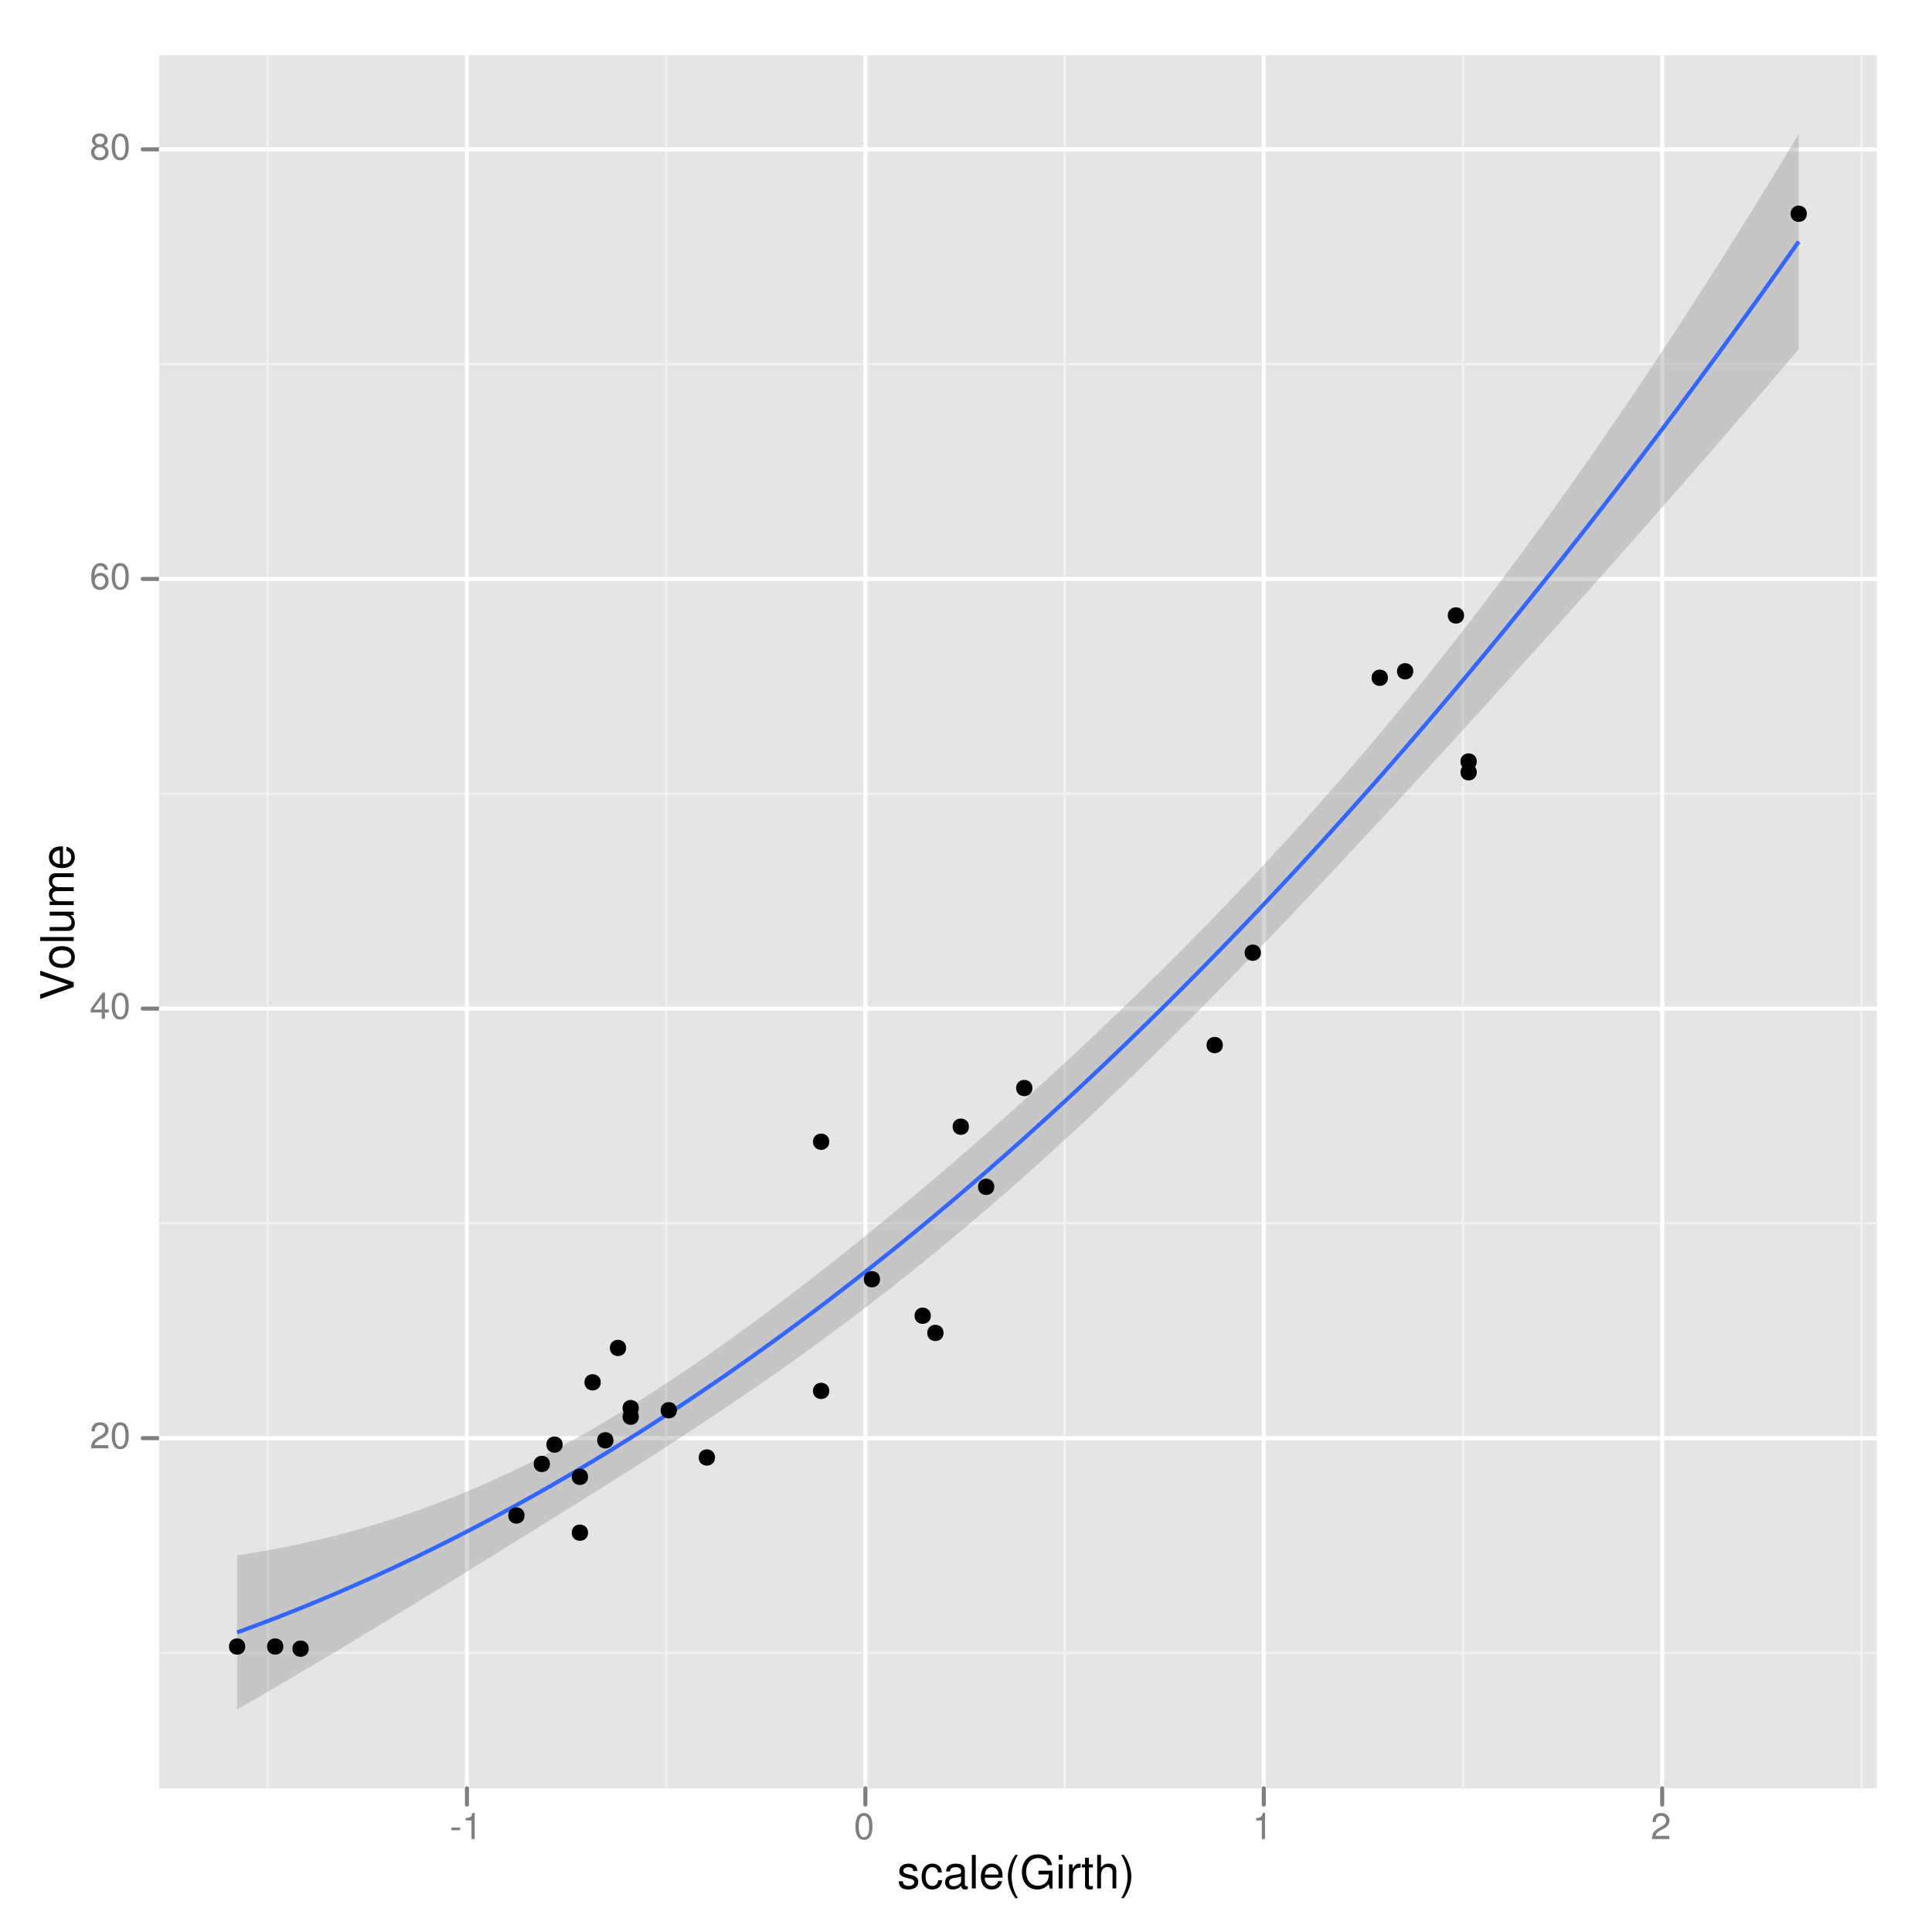 <?xml version="1.0" encoding="UTF-8"?>
<svg xmlns="http://www.w3.org/2000/svg" xmlns:xlink="http://www.w3.org/1999/xlink" width="504pt" height="504pt" viewBox="0 0 504 504" version="1.1">
<defs>
<g>
<symbol overflow="visible" id="glyph0-0">
<path style="stroke:none;" d=""/>
</symbol>
<symbol overflow="visible" id="glyph0-1">
<path style="stroke:none;" d="M 4.859 -0.828 L 1.281 -0.828 C 1.359 -1.391 1.672 -1.75 2.5 -2.234 L 3.469 -2.75 C 4.406 -3.266 4.906 -3.969 4.906 -4.812 C 4.906 -5.375 4.672 -5.906 4.266 -6.266 C 3.859 -6.625 3.375 -6.797 2.719 -6.797 C 1.859 -6.797 1.219 -6.5 0.844 -5.922 C 0.609 -5.562 0.5 -5.125 0.484 -4.438 L 1.328 -4.438 C 1.359 -4.906 1.406 -5.188 1.531 -5.406 C 1.75 -5.812 2.188 -6.062 2.703 -6.062 C 3.469 -6.062 4.031 -5.516 4.031 -4.781 C 4.031 -4.25 3.719 -3.797 3.125 -3.438 L 2.234 -2.938 C 0.812 -2.141 0.406 -1.5 0.328 0 L 4.859 0 Z "/>
</symbol>
<symbol overflow="visible" id="glyph0-2">
<path style="stroke:none;" d="M 2.641 -6.797 C 2 -6.797 1.422 -6.531 1.078 -6.047 C 0.641 -5.453 0.406 -4.547 0.406 -3.297 C 0.406 -1 1.188 0.219 2.641 0.219 C 4.078 0.219 4.859 -1 4.859 -3.234 C 4.859 -4.562 4.656 -5.438 4.203 -6.047 C 3.844 -6.531 3.281 -6.797 2.641 -6.797 Z M 2.641 -6.047 C 3.547 -6.047 4 -5.125 4 -3.312 C 4 -1.375 3.562 -0.484 2.625 -0.484 C 1.734 -0.484 1.281 -1.422 1.281 -3.281 C 1.281 -5.141 1.734 -6.047 2.641 -6.047 Z "/>
</symbol>
<symbol overflow="visible" id="glyph0-3">
<path style="stroke:none;" d="M 3.141 -1.625 L 3.141 0 L 3.984 0 L 3.984 -1.625 L 4.984 -1.625 L 4.984 -2.391 L 3.984 -2.391 L 3.984 -6.797 L 3.359 -6.797 L 0.266 -2.516 L 0.266 -1.625 Z M 3.141 -2.391 L 1 -2.391 L 3.141 -5.359 Z "/>
</symbol>
<symbol overflow="visible" id="glyph0-4">
<path style="stroke:none;" d="M 4.781 -5.031 C 4.609 -6.141 3.891 -6.797 2.844 -6.797 C 2.094 -6.797 1.422 -6.438 1.031 -5.828 C 0.609 -5.172 0.406 -4.344 0.406 -3.094 C 0.406 -1.953 0.578 -1.234 0.984 -0.625 C 1.359 -0.078 1.953 0.219 2.703 0.219 C 3.984 0.219 4.922 -0.734 4.922 -2.078 C 4.922 -3.344 4.062 -4.234 2.844 -4.234 C 2.172 -4.234 1.641 -3.969 1.281 -3.469 C 1.281 -5.125 1.828 -6.047 2.797 -6.047 C 3.391 -6.047 3.797 -5.672 3.938 -5.031 Z M 2.734 -3.484 C 3.547 -3.484 4.062 -2.922 4.062 -2 C 4.062 -1.156 3.484 -0.531 2.703 -0.531 C 1.922 -0.531 1.328 -1.188 1.328 -2.047 C 1.328 -2.891 1.906 -3.484 2.734 -3.484 Z "/>
</symbol>
<symbol overflow="visible" id="glyph0-5">
<path style="stroke:none;" d="M 3.75 -3.578 C 4.453 -4 4.688 -4.344 4.688 -4.984 C 4.688 -6.047 3.844 -6.797 2.641 -6.797 C 1.438 -6.797 0.594 -6.047 0.594 -4.984 C 0.594 -4.359 0.828 -4.016 1.516 -3.578 C 0.734 -3.203 0.359 -2.641 0.359 -1.891 C 0.359 -0.641 1.297 0.219 2.641 0.219 C 3.984 0.219 4.922 -0.641 4.922 -1.875 C 4.922 -2.641 4.531 -3.203 3.75 -3.578 Z M 2.641 -6.047 C 3.359 -6.047 3.812 -5.625 3.812 -4.969 C 3.812 -4.344 3.344 -3.922 2.641 -3.922 C 1.922 -3.922 1.453 -4.344 1.453 -4.984 C 1.453 -5.625 1.922 -6.047 2.641 -6.047 Z M 2.641 -3.203 C 3.484 -3.203 4.062 -2.672 4.062 -1.875 C 4.062 -1.062 3.484 -0.531 2.625 -0.531 C 1.797 -0.531 1.219 -1.078 1.219 -1.875 C 1.219 -2.672 1.797 -3.203 2.641 -3.203 Z "/>
</symbol>
<symbol overflow="visible" id="glyph0-6">
<path style="stroke:none;" d="M 2.719 -3 L 0.438 -3 L 0.438 -2.297 L 2.719 -2.297 Z "/>
</symbol>
<symbol overflow="visible" id="glyph0-7">
<path style="stroke:none;" d="M 2.484 -4.844 L 2.484 0 L 3.328 0 L 3.328 -6.797 L 2.766 -6.797 C 2.469 -5.75 2.281 -5.609 0.984 -5.453 L 0.984 -4.844 Z "/>
</symbol>
<symbol overflow="visible" id="glyph1-0">
<path style="stroke:none;" d=""/>
</symbol>
<symbol overflow="visible" id="glyph1-1">
<path style="stroke:none;" d="M 5.25 -4.531 C 5.25 -5.766 4.422 -6.469 2.969 -6.469 C 1.516 -6.469 0.562 -5.719 0.562 -4.547 C 0.562 -3.562 1.062 -3.094 2.562 -2.734 L 3.484 -2.516 C 4.188 -2.344 4.469 -2.094 4.469 -1.625 C 4.469 -1.047 3.875 -0.641 3 -0.641 C 2.453 -0.641 2 -0.797 1.75 -1.062 C 1.594 -1.25 1.531 -1.422 1.469 -1.875 L 0.406 -1.875 C 0.453 -0.422 1.266 0.281 2.922 0.281 C 4.5 0.281 5.516 -0.5 5.516 -1.719 C 5.516 -2.656 4.984 -3.172 3.734 -3.469 L 2.766 -3.703 C 1.953 -3.891 1.609 -4.156 1.609 -4.594 C 1.609 -5.172 2.125 -5.547 2.938 -5.547 C 3.75 -5.547 4.172 -5.203 4.203 -4.531 Z "/>
</symbol>
<symbol overflow="visible" id="glyph1-2">
<path style="stroke:none;" d="M 5.656 -4.172 C 5.609 -4.781 5.469 -5.188 5.234 -5.531 C 4.797 -6.125 4.047 -6.469 3.172 -6.469 C 1.469 -6.469 0.375 -5.125 0.375 -3.031 C 0.375 -1.016 1.453 0.281 3.156 0.281 C 4.656 0.281 5.609 -0.625 5.719 -2.156 L 4.719 -2.156 C 4.547 -1.156 4.031 -0.641 3.188 -0.641 C 2.078 -0.641 1.422 -1.547 1.422 -3.031 C 1.422 -4.609 2.062 -5.547 3.156 -5.547 C 4 -5.547 4.531 -5.047 4.641 -4.172 Z "/>
</symbol>
<symbol overflow="visible" id="glyph1-3">
<path style="stroke:none;" d="M 6.422 -0.594 C 6.312 -0.562 6.266 -0.562 6.203 -0.562 C 5.859 -0.562 5.656 -0.75 5.656 -1.062 L 5.656 -4.75 C 5.656 -5.875 4.844 -6.469 3.297 -6.469 C 2.391 -6.469 1.625 -6.203 1.219 -5.734 C 0.922 -5.406 0.797 -5.047 0.781 -4.422 L 1.781 -4.422 C 1.875 -5.203 2.328 -5.547 3.266 -5.547 C 4.156 -5.547 4.672 -5.203 4.672 -4.609 L 4.672 -4.344 C 4.672 -3.922 4.422 -3.75 3.625 -3.641 C 2.203 -3.469 1.984 -3.422 1.609 -3.266 C 0.875 -2.969 0.5 -2.406 0.5 -1.578 C 0.5 -0.438 1.297 0.281 2.562 0.281 C 3.359 0.281 4 0 4.703 -0.641 C 4.781 -0.016 5.094 0.281 5.734 0.281 C 5.938 0.281 6.094 0.25 6.422 0.172 Z M 4.672 -1.984 C 4.672 -1.641 4.578 -1.438 4.266 -1.156 C 3.859 -0.797 3.375 -0.594 2.781 -0.594 C 2 -0.594 1.547 -0.969 1.547 -1.609 C 1.547 -2.266 1.984 -2.609 3.062 -2.766 C 4.109 -2.906 4.328 -2.953 4.672 -3.109 Z "/>
</symbol>
<symbol overflow="visible" id="glyph1-4">
<path style="stroke:none;" d="M 1.828 -8.75 L 0.812 -8.75 L 0.812 0 L 1.828 0 Z "/>
</symbol>
<symbol overflow="visible" id="glyph1-5">
<path style="stroke:none;" d="M 6.156 -2.812 C 6.156 -3.766 6.078 -4.344 5.906 -4.812 C 5.5 -5.844 4.531 -6.469 3.359 -6.469 C 1.609 -6.469 0.484 -5.125 0.484 -3.062 C 0.484 -1 1.578 0.281 3.344 0.281 C 4.781 0.281 5.766 -0.547 6.031 -1.906 L 5.016 -1.906 C 4.734 -1.078 4.172 -0.641 3.375 -0.641 C 2.734 -0.641 2.203 -0.938 1.859 -1.469 C 1.625 -1.828 1.531 -2.188 1.531 -2.812 Z M 1.547 -3.625 C 1.625 -4.781 2.344 -5.547 3.344 -5.547 C 4.328 -5.547 5.094 -4.734 5.094 -3.703 C 5.094 -3.672 5.094 -3.641 5.078 -3.625 Z "/>
</symbol>
<symbol overflow="visible" id="glyph1-6">
<path style="stroke:none;" d="M 2.828 -8.75 C 1.625 -7.172 0.875 -4.984 0.875 -3.109 C 0.875 -1.219 1.625 0.969 2.828 2.547 L 3.484 2.547 C 2.438 0.828 1.844 -1.188 1.844 -3.109 C 1.844 -5.016 2.438 -7.047 3.484 -8.75 Z "/>
</symbol>
<symbol overflow="visible" id="glyph1-7">
<path style="stroke:none;" d="M 8.516 -4.625 L 4.859 -4.625 L 4.859 -3.641 L 7.531 -3.641 L 7.531 -3.391 C 7.531 -1.844 6.375 -0.703 4.781 -0.703 C 3.891 -0.703 3.078 -1.031 2.562 -1.594 C 1.984 -2.219 1.641 -3.266 1.641 -4.344 C 1.641 -6.484 2.875 -7.906 4.719 -7.906 C 6.047 -7.906 7.016 -7.219 7.25 -6.094 L 8.391 -6.094 C 8.078 -7.875 6.734 -8.891 4.734 -8.891 C 3.656 -8.891 2.797 -8.609 2.109 -8.047 C 1.109 -7.219 0.531 -5.859 0.531 -4.281 C 0.531 -1.594 2.172 0.281 4.531 0.281 C 5.719 0.281 6.672 -0.172 7.531 -1.109 L 7.797 0.047 L 8.516 0.047 Z "/>
</symbol>
<symbol overflow="visible" id="glyph1-8">
<path style="stroke:none;" d="M 1.797 -6.281 L 0.797 -6.281 L 0.797 0 L 1.797 0 Z M 1.797 -8.75 L 0.797 -8.75 L 0.797 -7.484 L 1.797 -7.484 Z "/>
</symbol>
<symbol overflow="visible" id="glyph1-9">
<path style="stroke:none;" d="M 0.828 -6.281 L 0.828 0 L 1.844 0 L 1.844 -3.266 C 1.844 -4.156 2.062 -4.75 2.547 -5.094 C 2.859 -5.328 3.156 -5.406 3.859 -5.406 L 3.859 -6.438 C 3.688 -6.453 3.594 -6.469 3.469 -6.469 C 2.812 -6.469 2.328 -6.078 1.75 -5.141 L 1.75 -6.281 Z "/>
</symbol>
<symbol overflow="visible" id="glyph1-10">
<path style="stroke:none;" d="M 3.047 -6.281 L 2.016 -6.281 L 2.016 -8.016 L 1.016 -8.016 L 1.016 -6.281 L 0.172 -6.281 L 0.172 -5.469 L 1.016 -5.469 L 1.016 -0.719 C 1.016 -0.078 1.453 0.281 2.234 0.281 C 2.469 0.281 2.719 0.25 3.047 0.188 L 3.047 -0.641 C 2.922 -0.609 2.766 -0.594 2.562 -0.594 C 2.141 -0.594 2.016 -0.719 2.016 -1.156 L 2.016 -5.469 L 3.047 -5.469 Z "/>
</symbol>
<symbol overflow="visible" id="glyph1-11">
<path style="stroke:none;" d="M 0.844 -8.75 L 0.844 0 L 1.844 0 L 1.844 -3.469 C 1.844 -4.75 2.516 -5.594 3.547 -5.594 C 3.859 -5.594 4.188 -5.484 4.422 -5.297 C 4.719 -5.094 4.844 -4.797 4.844 -4.359 L 4.844 0 L 5.828 0 L 5.828 -4.75 C 5.828 -5.812 5.078 -6.469 3.859 -6.469 C 2.969 -6.469 2.422 -6.188 1.844 -5.422 L 1.844 -8.75 Z "/>
</symbol>
<symbol overflow="visible" id="glyph1-12">
<path style="stroke:none;" d="M 1.109 2.547 C 2.312 0.969 3.078 -1.219 3.078 -3.094 C 3.078 -4.984 2.312 -7.172 1.109 -8.75 L 0.453 -8.75 C 1.516 -7.031 2.094 -5.016 2.094 -3.094 C 2.094 -1.188 1.516 0.844 0.453 2.547 Z "/>
</symbol>
<symbol overflow="visible" id="glyph2-0">
<path style="stroke:none;" d=""/>
</symbol>
<symbol overflow="visible" id="glyph2-1">
<path style="stroke:none;" d="M 0 -4.703 L -8.75 -7.734 L -8.75 -6.547 L -1.344 -4.125 L -8.75 -1.562 L -8.75 -0.359 L 0 -3.5 Z "/>
</symbol>
<symbol overflow="visible" id="glyph2-2">
<path style="stroke:none;" d="M -6.469 -3.266 C -6.469 -1.5 -5.203 -0.438 -3.094 -0.438 C -0.984 -0.438 0.281 -1.484 0.281 -3.281 C 0.281 -5.047 -0.984 -6.125 -3.047 -6.125 C -5.219 -6.125 -6.469 -5.078 -6.469 -3.266 Z M -5.547 -3.281 C -5.547 -4.406 -4.625 -5.078 -3.062 -5.078 C -1.578 -5.078 -0.641 -4.375 -0.641 -3.281 C -0.641 -2.156 -1.578 -1.469 -3.094 -1.469 C -4.609 -1.469 -5.547 -2.156 -5.547 -3.281 Z "/>
</symbol>
<symbol overflow="visible" id="glyph2-3">
<path style="stroke:none;" d="M -8.75 -1.828 L -8.75 -0.812 L 0 -0.812 L 0 -1.828 Z "/>
</symbol>
<symbol overflow="visible" id="glyph2-4">
<path style="stroke:none;" d="M 0 -5.781 L -6.281 -5.781 L -6.281 -4.781 L -2.719 -4.781 C -1.438 -4.781 -0.594 -4.109 -0.594 -3.078 C -0.594 -2.281 -1.078 -1.781 -1.844 -1.781 L -6.281 -1.781 L -6.281 -0.781 L -1.438 -0.781 C -0.391 -0.781 0.281 -1.562 0.281 -2.781 C 0.281 -3.703 -0.047 -4.297 -0.875 -4.891 L 0 -4.891 Z "/>
</symbol>
<symbol overflow="visible" id="glyph2-5">
<path style="stroke:none;" d="M -6.281 -0.844 L 0 -0.844 L 0 -1.844 L -3.953 -1.844 C -4.859 -1.844 -5.594 -2.516 -5.594 -3.328 C -5.594 -4.062 -5.141 -4.484 -4.328 -4.484 L 0 -4.484 L 0 -5.5 L -3.953 -5.5 C -4.859 -5.5 -5.594 -6.156 -5.594 -6.969 C -5.594 -7.703 -5.125 -8.141 -4.328 -8.141 L 0 -8.141 L 0 -9.141 L -4.719 -9.141 C -5.844 -9.141 -6.469 -8.5 -6.469 -7.312 C -6.469 -6.484 -6.219 -5.969 -5.516 -5.391 C -6.188 -5.016 -6.469 -4.516 -6.469 -3.703 C -6.469 -2.859 -6.156 -2.297 -5.406 -1.766 L -6.281 -1.766 Z "/>
</symbol>
<symbol overflow="visible" id="glyph2-6">
<path style="stroke:none;" d="M -2.812 -6.156 C -3.766 -6.156 -4.344 -6.078 -4.812 -5.906 C -5.844 -5.5 -6.469 -4.531 -6.469 -3.359 C -6.469 -1.609 -5.125 -0.484 -3.062 -0.484 C -1 -0.484 0.281 -1.578 0.281 -3.344 C 0.281 -4.781 -0.547 -5.766 -1.906 -6.031 L -1.906 -5.016 C -1.078 -4.734 -0.641 -4.172 -0.641 -3.375 C -0.641 -2.734 -0.938 -2.203 -1.469 -1.859 C -1.828 -1.625 -2.188 -1.531 -2.812 -1.531 Z M -3.625 -1.547 C -4.781 -1.625 -5.547 -2.344 -5.547 -3.344 C -5.547 -4.328 -4.734 -5.094 -3.703 -5.094 C -3.672 -5.094 -3.641 -5.094 -3.625 -5.078 Z "/>
</symbol>
</g>
<clipPath id="clip1">
  <path d="M 41.488 14.398 L 490 14.398 L 490 467 L 41.488 467 Z "/>
</clipPath>
<clipPath id="clip2">
  <path d="M 41.488 430 L 490 430 L 490 432 L 41.488 432 Z "/>
</clipPath>
<clipPath id="clip3">
  <path d="M 41.488 318 L 490 318 L 490 320 L 41.488 320 Z "/>
</clipPath>
<clipPath id="clip4">
  <path d="M 41.488 206 L 490 206 L 490 208 L 41.488 208 Z "/>
</clipPath>
<clipPath id="clip5">
  <path d="M 41.488 94 L 490 94 L 490 96 L 41.488 96 Z "/>
</clipPath>
<clipPath id="clip6">
  <path d="M 69 14.398 L 71 14.398 L 71 467 L 69 467 Z "/>
</clipPath>
<clipPath id="clip7">
  <path d="M 173 14.398 L 175 14.398 L 175 467 L 173 467 Z "/>
</clipPath>
<clipPath id="clip8">
  <path d="M 277 14.398 L 278 14.398 L 278 467 L 277 467 Z "/>
</clipPath>
<clipPath id="clip9">
  <path d="M 381 14.398 L 382 14.398 L 382 467 L 381 467 Z "/>
</clipPath>
<clipPath id="clip10">
  <path d="M 485 14.398 L 486 14.398 L 486 467 L 485 467 Z "/>
</clipPath>
<clipPath id="clip11">
  <path d="M 41.488 374 L 490.602 374 L 490.602 376 L 41.488 376 Z "/>
</clipPath>
<clipPath id="clip12">
  <path d="M 41.488 262 L 490.602 262 L 490.602 264 L 41.488 264 Z "/>
</clipPath>
<clipPath id="clip13">
  <path d="M 41.488 150 L 490.602 150 L 490.602 152 L 41.488 152 Z "/>
</clipPath>
<clipPath id="clip14">
  <path d="M 41.488 38 L 490.602 38 L 490.602 40 L 41.488 40 Z "/>
</clipPath>
<clipPath id="clip15">
  <path d="M 121 14.398 L 123 14.398 L 123 467.512 L 121 467.512 Z "/>
</clipPath>
<clipPath id="clip16">
  <path d="M 225 14.398 L 227 14.398 L 227 467.512 L 225 467.512 Z "/>
</clipPath>
<clipPath id="clip17">
  <path d="M 329 14.398 L 331 14.398 L 331 467.512 L 329 467.512 Z "/>
</clipPath>
<clipPath id="clip18">
  <path d="M 433 14.398 L 435 14.398 L 435 467.512 L 433 467.512 Z "/>
</clipPath>
</defs>
<g id="surface2036">
<rect x="0" y="0" width="504" height="504" style="fill:rgb(100%,100%,100%);fill-opacity:1;stroke:none;"/>
<rect x="0" y="0" width="504" height="504" style="fill:rgb(100%,100%,100%);fill-opacity:1;stroke:none;"/>
<g style="fill:rgb(49.804%,49.804%,49.804%);fill-opacity:1;">
  <use xlink:href="#glyph0-1" x="23.398" y="377.823"/>
  <use xlink:href="#glyph0-2" x="28.732" y="377.823"/>
</g>
<g style="fill:rgb(49.804%,49.804%,49.804%);fill-opacity:1;">
  <use xlink:href="#glyph0-3" x="23.398" y="265.749"/>
  <use xlink:href="#glyph0-2" x="28.732" y="265.749"/>
</g>
<g style="fill:rgb(49.804%,49.804%,49.804%);fill-opacity:1;">
  <use xlink:href="#glyph0-4" x="23.398" y="153.675"/>
  <use xlink:href="#glyph0-2" x="28.732" y="153.675"/>
</g>
<g style="fill:rgb(49.804%,49.804%,49.804%);fill-opacity:1;">
  <use xlink:href="#glyph0-5" x="23.398" y="41.601"/>
  <use xlink:href="#glyph0-2" x="28.732" y="41.601"/>
</g>
<path style="fill:none;stroke-width:1.063;stroke-linecap:round;stroke-linejoin:round;stroke:rgb(49.804%,49.804%,49.804%);stroke-opacity:1;stroke-miterlimit:10;" d="M 37.234 375.176 L 41.488 375.176 "/>
<path style="fill:none;stroke-width:1.063;stroke-linecap:round;stroke-linejoin:round;stroke:rgb(49.804%,49.804%,49.804%);stroke-opacity:1;stroke-miterlimit:10;" d="M 37.234 263.102 L 41.488 263.102 "/>
<path style="fill:none;stroke-width:1.063;stroke-linecap:round;stroke-linejoin:round;stroke:rgb(49.804%,49.804%,49.804%);stroke-opacity:1;stroke-miterlimit:10;" d="M 37.234 151.027 L 41.488 151.027 "/>
<path style="fill:none;stroke-width:1.063;stroke-linecap:round;stroke-linejoin:round;stroke:rgb(49.804%,49.804%,49.804%);stroke-opacity:1;stroke-miterlimit:10;" d="M 37.234 38.953 L 41.488 38.953 "/>
<g clip-path="url(#clip1)" clip-rule="nonzero">
<path style=" stroke:none;fill-rule:nonzero;fill:rgb(89.804%,89.804%,89.804%);fill-opacity:1;" d="M 41.488 466.512 L 489.602 466.512 L 489.602 14.398 L 41.488 14.398 Z "/>
</g>
<g clip-path="url(#clip2)" clip-rule="nonzero">
<path style="fill:none;stroke-width:0.531;stroke-linecap:round;stroke-linejoin:round;stroke:rgb(94.902%,94.902%,94.902%);stroke-opacity:1;stroke-miterlimit:10;" d="M 41.488 431.211 L 489.602 431.211 "/>
</g>
<g clip-path="url(#clip3)" clip-rule="nonzero">
<path style="fill:none;stroke-width:0.531;stroke-linecap:round;stroke-linejoin:round;stroke:rgb(94.902%,94.902%,94.902%);stroke-opacity:1;stroke-miterlimit:10;" d="M 41.488 319.137 L 489.602 319.137 "/>
</g>
<g clip-path="url(#clip4)" clip-rule="nonzero">
<path style="fill:none;stroke-width:0.531;stroke-linecap:round;stroke-linejoin:round;stroke:rgb(94.902%,94.902%,94.902%);stroke-opacity:1;stroke-miterlimit:10;" d="M 41.488 207.062 L 489.602 207.062 "/>
</g>
<g clip-path="url(#clip5)" clip-rule="nonzero">
<path style="fill:none;stroke-width:0.531;stroke-linecap:round;stroke-linejoin:round;stroke:rgb(94.902%,94.902%,94.902%);stroke-opacity:1;stroke-miterlimit:10;" d="M 41.488 94.988 L 489.602 94.988 "/>
</g>
<g clip-path="url(#clip6)" clip-rule="nonzero">
<path style="fill:none;stroke-width:0.531;stroke-linecap:round;stroke-linejoin:round;stroke:rgb(94.902%,94.902%,94.902%);stroke-opacity:1;stroke-miterlimit:10;" d="M 69.844 466.512 L 69.844 14.398 "/>
</g>
<g clip-path="url(#clip7)" clip-rule="nonzero">
<path style="fill:none;stroke-width:0.531;stroke-linecap:round;stroke-linejoin:round;stroke:rgb(94.902%,94.902%,94.902%);stroke-opacity:1;stroke-miterlimit:10;" d="M 173.777 466.512 L 173.777 14.398 "/>
</g>
<g clip-path="url(#clip8)" clip-rule="nonzero">
<path style="fill:none;stroke-width:0.531;stroke-linecap:round;stroke-linejoin:round;stroke:rgb(94.902%,94.902%,94.902%);stroke-opacity:1;stroke-miterlimit:10;" d="M 277.715 466.512 L 277.715 14.398 "/>
</g>
<g clip-path="url(#clip9)" clip-rule="nonzero">
<path style="fill:none;stroke-width:0.531;stroke-linecap:round;stroke-linejoin:round;stroke:rgb(94.902%,94.902%,94.902%);stroke-opacity:1;stroke-miterlimit:10;" d="M 381.648 466.512 L 381.648 14.398 "/>
</g>
<g clip-path="url(#clip10)" clip-rule="nonzero">
<path style="fill:none;stroke-width:0.531;stroke-linecap:round;stroke-linejoin:round;stroke:rgb(94.902%,94.902%,94.902%);stroke-opacity:1;stroke-miterlimit:10;" d="M 485.582 466.512 L 485.582 14.398 "/>
</g>
<g clip-path="url(#clip11)" clip-rule="nonzero">
<path style="fill:none;stroke-width:1.063;stroke-linecap:round;stroke-linejoin:round;stroke:rgb(100%,100%,100%);stroke-opacity:1;stroke-miterlimit:10;" d="M 41.488 375.176 L 489.602 375.176 "/>
</g>
<g clip-path="url(#clip12)" clip-rule="nonzero">
<path style="fill:none;stroke-width:1.063;stroke-linecap:round;stroke-linejoin:round;stroke:rgb(100%,100%,100%);stroke-opacity:1;stroke-miterlimit:10;" d="M 41.488 263.102 L 489.602 263.102 "/>
</g>
<g clip-path="url(#clip13)" clip-rule="nonzero">
<path style="fill:none;stroke-width:1.063;stroke-linecap:round;stroke-linejoin:round;stroke:rgb(100%,100%,100%);stroke-opacity:1;stroke-miterlimit:10;" d="M 41.488 151.027 L 489.602 151.027 "/>
</g>
<g clip-path="url(#clip14)" clip-rule="nonzero">
<path style="fill:none;stroke-width:1.063;stroke-linecap:round;stroke-linejoin:round;stroke:rgb(100%,100%,100%);stroke-opacity:1;stroke-miterlimit:10;" d="M 41.488 38.953 L 489.602 38.953 "/>
</g>
<g clip-path="url(#clip15)" clip-rule="nonzero">
<path style="fill:none;stroke-width:1.063;stroke-linecap:round;stroke-linejoin:round;stroke:rgb(100%,100%,100%);stroke-opacity:1;stroke-miterlimit:10;" d="M 121.812 466.512 L 121.812 14.398 "/>
</g>
<g clip-path="url(#clip16)" clip-rule="nonzero">
<path style="fill:none;stroke-width:1.063;stroke-linecap:round;stroke-linejoin:round;stroke:rgb(100%,100%,100%);stroke-opacity:1;stroke-miterlimit:10;" d="M 225.746 466.512 L 225.746 14.398 "/>
</g>
<g clip-path="url(#clip17)" clip-rule="nonzero">
<path style="fill:none;stroke-width:1.063;stroke-linecap:round;stroke-linejoin:round;stroke:rgb(100%,100%,100%);stroke-opacity:1;stroke-miterlimit:10;" d="M 329.68 466.512 L 329.68 14.398 "/>
</g>
<g clip-path="url(#clip18)" clip-rule="nonzero">
<path style="fill:none;stroke-width:1.063;stroke-linecap:round;stroke-linejoin:round;stroke:rgb(100%,100%,100%);stroke-opacity:1;stroke-miterlimit:10;" d="M 433.617 466.512 L 433.617 14.398 "/>
</g>
<path style=" stroke:none;fill-rule:nonzero;fill:rgb(60%,60%,60%);fill-opacity:0.4;" d="M 61.855 405.738 L 67.012 404.926 L 72.168 404.004 L 77.324 402.965 L 82.48 401.816 L 87.641 400.547 L 92.797 399.164 L 97.953 397.66 L 103.109 396.035 L 108.266 394.285 L 113.422 392.41 L 118.578 390.41 L 123.734 388.277 L 128.891 386.012 L 134.047 383.617 L 139.207 381.086 L 144.363 378.426 L 149.52 375.637 L 154.676 372.719 L 159.832 369.68 L 164.988 366.523 L 170.145 363.254 L 175.301 359.879 L 180.457 356.402 L 185.613 352.836 L 190.773 349.18 L 195.93 345.441 L 201.086 341.625 L 206.242 337.734 L 211.398 333.773 L 216.555 329.742 L 221.711 325.652 L 226.867 321.496 L 232.023 317.277 L 237.184 313 L 242.34 308.664 L 247.496 304.266 L 252.652 299.812 L 257.809 295.301 L 262.965 290.727 L 268.121 286.098 L 273.277 281.402 L 278.434 276.652 L 283.59 271.836 L 288.75 266.953 L 293.906 262.004 L 299.062 256.988 L 304.219 251.898 L 309.375 246.734 L 314.531 241.492 L 319.688 236.168 L 324.844 230.758 L 330 225.262 L 335.156 219.668 L 340.316 213.98 L 345.473 208.191 L 350.629 202.301 L 355.785 196.297 L 360.941 190.188 L 366.098 183.961 L 371.254 177.621 L 376.41 171.16 L 381.566 164.586 L 386.727 157.891 L 391.883 151.074 L 397.039 144.141 L 402.195 137.09 L 407.352 129.918 L 412.508 122.633 L 417.664 115.227 L 422.82 107.707 L 427.977 100.07 L 433.133 92.32 L 438.293 84.457 L 443.449 76.484 L 448.605 68.398 L 453.762 60.199 L 458.918 51.895 L 464.074 43.477 L 469.23 34.949 L 469.23 91.105 L 464.074 97.16 L 458.918 103.184 L 453.762 109.18 L 448.605 115.145 L 443.449 121.086 L 438.293 127 L 433.133 132.887 L 427.977 138.746 L 422.82 144.586 L 417.664 150.398 L 412.508 156.191 L 407.352 161.961 L 402.195 167.711 L 397.039 173.438 L 391.883 179.148 L 386.727 184.84 L 381.566 190.508 L 376.41 196.16 L 371.254 201.793 L 366.098 207.402 L 360.941 212.992 L 355.785 218.555 L 350.629 224.09 L 345.473 229.594 L 340.316 235.066 L 335.156 240.5 L 330 245.891 L 324.844 251.238 L 319.688 256.535 L 314.531 261.781 L 309.375 266.969 L 304.219 272.098 L 299.062 277.16 L 293.906 282.16 L 288.75 287.086 L 283.59 291.945 L 278.434 296.727 L 273.277 301.438 L 268.121 306.07 L 262.965 310.621 L 257.809 315.098 L 252.652 319.492 L 247.496 323.809 L 242.34 328.047 L 237.184 332.203 L 232.023 336.281 L 226.867 340.281 L 221.711 344.203 L 216.555 348.051 L 211.398 351.824 L 206.242 355.527 L 201.086 359.164 L 195.93 362.734 L 190.773 366.246 L 185.613 369.699 L 180.457 373.105 L 175.301 376.465 L 170.145 379.785 L 164.988 383.07 L 159.832 386.332 L 154.676 389.574 L 149.52 392.801 L 144.363 396.016 L 139.207 399.219 L 134.047 402.418 L 128.891 405.613 L 123.734 408.801 L 118.578 411.98 L 113.422 415.152 L 108.266 418.312 L 103.109 421.461 L 97.953 424.598 L 92.797 427.715 L 87.641 430.812 L 82.48 433.891 L 77.324 436.945 L 72.168 439.977 L 67.012 442.984 L 61.855 445.961 Z "/>
<path style="fill:none;stroke-width:1.063;stroke-linecap:butt;stroke-linejoin:round;stroke:rgb(20%,40%,100%);stroke-opacity:1;stroke-miterlimit:1;" d="M 61.855 425.852 L 67.012 423.953 L 72.168 421.988 L 77.324 419.957 L 82.48 417.852 L 87.641 415.68 L 92.797 413.438 L 97.953 411.129 L 103.109 408.75 L 108.266 406.301 L 113.422 403.781 L 118.578 401.195 L 123.734 398.539 L 128.891 395.812 L 134.047 393.016 L 139.207 390.152 L 144.363 387.219 L 149.52 384.219 L 154.676 381.148 L 159.832 378.008 L 164.988 374.797 L 170.145 371.52 L 175.301 368.172 L 180.457 364.754 L 185.613 361.266 L 190.773 357.711 L 195.93 354.086 L 201.086 350.395 L 206.242 346.629 L 211.398 342.797 L 216.555 338.898 L 221.711 334.926 L 226.867 330.887 L 232.023 326.777 L 237.184 322.602 L 242.34 318.355 L 247.496 314.039 L 252.652 309.652 L 257.809 305.199 L 262.965 300.676 L 268.121 296.082 L 273.277 291.422 L 278.434 286.688 L 283.59 281.891 L 288.75 277.02 L 293.906 272.082 L 299.062 267.074 L 304.219 261.996 L 309.375 256.852 L 314.531 251.637 L 319.688 246.352 L 324.844 241 L 330 235.574 L 335.156 230.086 L 340.316 224.523 L 345.473 218.895 L 350.629 213.195 L 355.785 207.426 L 360.941 201.59 L 366.098 195.684 L 371.254 189.707 L 376.41 183.66 L 381.566 177.547 L 386.727 171.363 L 391.883 165.113 L 397.039 158.789 L 402.195 152.398 L 407.352 145.941 L 412.508 139.41 L 417.664 132.812 L 422.82 126.145 L 427.977 119.41 L 433.133 112.602 L 438.293 105.727 L 443.449 98.785 L 448.605 91.77 L 453.762 84.688 L 458.918 77.539 L 464.074 70.316 L 469.23 63.027 "/>
<path style=" stroke:none;fill-rule:nonzero;fill:rgb(0%,0%,0%);fill-opacity:1;" d="M 63.98 429.531 C 63.98 432.363 59.73 432.363 59.73 429.531 C 59.73 426.695 63.98 426.695 63.98 429.531 "/>
<path style=" stroke:none;fill-rule:nonzero;fill:rgb(0%,0%,0%);fill-opacity:1;" d="M 73.918 429.531 C 73.918 432.363 69.664 432.363 69.664 429.531 C 69.664 426.695 73.918 426.695 73.918 429.531 "/>
<path style=" stroke:none;fill-rule:nonzero;fill:rgb(0%,0%,0%);fill-opacity:1;" d="M 80.543 430.09 C 80.543 432.926 76.289 432.926 76.289 430.09 C 76.289 427.254 80.543 427.254 80.543 430.09 "/>
<path style=" stroke:none;fill-rule:nonzero;fill:rgb(0%,0%,0%);fill-opacity:1;" d="M 136.844 395.348 C 136.844 398.184 132.594 398.184 132.594 395.348 C 132.594 392.512 136.844 392.512 136.844 395.348 "/>
<path style=" stroke:none;fill-rule:nonzero;fill:rgb(0%,0%,0%);fill-opacity:1;" d="M 143.469 381.898 C 143.469 384.734 139.219 384.734 139.219 381.898 C 139.219 379.062 143.469 379.062 143.469 381.898 "/>
<path style=" stroke:none;fill-rule:nonzero;fill:rgb(0%,0%,0%);fill-opacity:1;" d="M 146.781 376.855 C 146.781 379.691 142.531 379.691 142.531 376.855 C 142.531 374.02 146.781 374.02 146.781 376.855 "/>
<path style=" stroke:none;fill-rule:nonzero;fill:rgb(0%,0%,0%);fill-opacity:1;" d="M 153.406 399.832 C 153.406 402.664 149.152 402.664 149.152 399.832 C 149.152 396.996 153.406 396.996 153.406 399.832 "/>
<path style=" stroke:none;fill-rule:nonzero;fill:rgb(0%,0%,0%);fill-opacity:1;" d="M 153.406 385.262 C 153.406 388.094 149.152 388.094 149.152 385.262 C 149.152 382.426 153.406 382.426 153.406 385.262 "/>
<path style=" stroke:none;fill-rule:nonzero;fill:rgb(0%,0%,0%);fill-opacity:1;" d="M 156.719 360.605 C 156.719 363.438 152.465 363.438 152.465 360.605 C 152.465 357.77 156.719 357.77 156.719 360.605 "/>
<path style=" stroke:none;fill-rule:nonzero;fill:rgb(0%,0%,0%);fill-opacity:1;" d="M 160.031 375.734 C 160.031 378.57 155.777 378.57 155.777 375.734 C 155.777 372.898 160.031 372.898 160.031 375.734 "/>
<path style=" stroke:none;fill-rule:nonzero;fill:rgb(0%,0%,0%);fill-opacity:1;" d="M 163.34 351.641 C 163.34 354.473 159.09 354.473 159.09 351.641 C 159.09 348.805 163.34 348.805 163.34 351.641 "/>
<path style=" stroke:none;fill-rule:nonzero;fill:rgb(0%,0%,0%);fill-opacity:1;" d="M 166.652 369.57 C 166.652 372.406 162.402 372.406 162.402 369.57 C 162.402 366.734 166.652 366.734 166.652 369.57 "/>
<path style=" stroke:none;fill-rule:nonzero;fill:rgb(0%,0%,0%);fill-opacity:1;" d="M 166.652 367.328 C 166.652 370.164 162.402 370.164 162.402 367.328 C 162.402 364.496 166.652 364.496 166.652 367.328 "/>
<path style=" stroke:none;fill-rule:nonzero;fill:rgb(0%,0%,0%);fill-opacity:1;" d="M 176.59 367.891 C 176.59 370.723 172.336 370.723 172.336 367.891 C 172.336 365.055 176.59 365.055 176.59 367.891 "/>
<path style=" stroke:none;fill-rule:nonzero;fill:rgb(0%,0%,0%);fill-opacity:1;" d="M 186.523 380.219 C 186.523 383.051 182.273 383.051 182.273 380.219 C 182.273 377.383 186.523 377.383 186.523 380.219 "/>
<path style=" stroke:none;fill-rule:nonzero;fill:rgb(0%,0%,0%);fill-opacity:1;" d="M 216.332 362.848 C 216.332 365.68 212.082 365.68 212.082 362.848 C 212.082 360.012 216.332 360.012 216.332 362.848 "/>
<path style=" stroke:none;fill-rule:nonzero;fill:rgb(0%,0%,0%);fill-opacity:1;" d="M 216.332 297.844 C 216.332 300.68 212.082 300.68 212.082 297.844 C 212.082 295.008 216.332 295.008 216.332 297.844 "/>
<path style=" stroke:none;fill-rule:nonzero;fill:rgb(0%,0%,0%);fill-opacity:1;" d="M 229.582 333.707 C 229.582 336.543 225.328 336.543 225.328 333.707 C 225.328 330.871 229.582 330.871 229.582 333.707 "/>
<path style=" stroke:none;fill-rule:nonzero;fill:rgb(0%,0%,0%);fill-opacity:1;" d="M 242.828 343.234 C 242.828 346.066 238.578 346.066 238.578 343.234 C 238.578 340.398 242.828 340.398 242.828 343.234 "/>
<path style=" stroke:none;fill-rule:nonzero;fill:rgb(0%,0%,0%);fill-opacity:1;" d="M 246.141 347.715 C 246.141 350.551 241.891 350.551 241.891 347.715 C 241.891 344.883 246.141 344.883 246.141 347.715 "/>
<path style=" stroke:none;fill-rule:nonzero;fill:rgb(0%,0%,0%);fill-opacity:1;" d="M 252.766 293.922 C 252.766 296.754 248.512 296.754 248.512 293.922 C 248.512 291.086 252.766 291.086 252.766 293.922 "/>
<path style=" stroke:none;fill-rule:nonzero;fill:rgb(0%,0%,0%);fill-opacity:1;" d="M 259.391 309.609 C 259.391 312.445 255.137 312.445 255.137 309.609 C 255.137 306.777 259.391 306.777 259.391 309.609 "/>
<path style=" stroke:none;fill-rule:nonzero;fill:rgb(0%,0%,0%);fill-opacity:1;" d="M 269.324 283.836 C 269.324 286.668 265.074 286.668 265.074 283.836 C 265.074 281 269.324 281 269.324 283.836 "/>
<path style=" stroke:none;fill-rule:nonzero;fill:rgb(0%,0%,0%);fill-opacity:1;" d="M 319.004 272.625 C 319.004 275.461 314.754 275.461 314.754 272.625 C 314.754 269.793 319.004 269.793 319.004 272.625 "/>
<path style=" stroke:none;fill-rule:nonzero;fill:rgb(0%,0%,0%);fill-opacity:1;" d="M 328.941 248.531 C 328.941 251.367 324.688 251.367 324.688 248.531 C 324.688 245.695 328.941 245.695 328.941 248.531 "/>
<path style=" stroke:none;fill-rule:nonzero;fill:rgb(0%,0%,0%);fill-opacity:1;" d="M 362.062 176.805 C 362.062 179.637 357.809 179.637 357.809 176.805 C 357.809 173.969 362.062 173.969 362.062 176.805 "/>
<path style=" stroke:none;fill-rule:nonzero;fill:rgb(0%,0%,0%);fill-opacity:1;" d="M 368.684 175.121 C 368.684 177.957 364.434 177.957 364.434 175.121 C 364.434 172.289 368.684 172.289 368.684 175.121 "/>
<path style=" stroke:none;fill-rule:nonzero;fill:rgb(0%,0%,0%);fill-opacity:1;" d="M 381.934 160.555 C 381.934 163.387 377.68 163.387 377.68 160.555 C 377.68 157.719 381.934 157.719 381.934 160.555 "/>
<path style=" stroke:none;fill-rule:nonzero;fill:rgb(0%,0%,0%);fill-opacity:1;" d="M 385.246 198.656 C 385.246 201.492 380.992 201.492 380.992 198.656 C 380.992 195.824 385.246 195.824 385.246 198.656 "/>
<path style=" stroke:none;fill-rule:nonzero;fill:rgb(0%,0%,0%);fill-opacity:1;" d="M 385.246 201.461 C 385.246 204.293 380.992 204.293 380.992 201.461 C 380.992 198.625 385.246 198.625 385.246 201.461 "/>
<path style=" stroke:none;fill-rule:nonzero;fill:rgb(0%,0%,0%);fill-opacity:1;" d="M 471.355 55.766 C 471.355 58.598 467.105 58.598 467.105 55.766 C 467.105 52.93 471.355 52.93 471.355 55.766 "/>
<g style="fill:rgb(49.804%,49.804%,49.804%);fill-opacity:1;">
  <use xlink:href="#glyph0-6" x="117.312" y="479.749"/>
  <use xlink:href="#glyph0-7" x="120.507" y="479.749"/>
</g>
<g style="fill:rgb(49.804%,49.804%,49.804%);fill-opacity:1;">
  <use xlink:href="#glyph0-2" x="222.746" y="479.749"/>
</g>
<g style="fill:rgb(49.804%,49.804%,49.804%);fill-opacity:1;">
  <use xlink:href="#glyph0-7" x="326.68" y="479.749"/>
</g>
<g style="fill:rgb(49.804%,49.804%,49.804%);fill-opacity:1;">
  <use xlink:href="#glyph0-1" x="430.617" y="479.749"/>
</g>
<path style="fill:none;stroke-width:1.063;stroke-linecap:round;stroke-linejoin:round;stroke:rgb(49.804%,49.804%,49.804%);stroke-opacity:1;stroke-miterlimit:10;" d="M 121.812 470.766 L 121.812 466.512 "/>
<path style="fill:none;stroke-width:1.063;stroke-linecap:round;stroke-linejoin:round;stroke:rgb(49.804%,49.804%,49.804%);stroke-opacity:1;stroke-miterlimit:10;" d="M 225.746 470.766 L 225.746 466.512 "/>
<path style="fill:none;stroke-width:1.063;stroke-linecap:round;stroke-linejoin:round;stroke:rgb(49.804%,49.804%,49.804%);stroke-opacity:1;stroke-miterlimit:10;" d="M 329.68 470.766 L 329.68 466.512 "/>
<path style="fill:none;stroke-width:1.063;stroke-linecap:round;stroke-linejoin:round;stroke:rgb(49.804%,49.804%,49.804%);stroke-opacity:1;stroke-miterlimit:10;" d="M 433.617 470.766 L 433.617 466.512 "/>
<g style="fill:rgb(0%,0%,0%);fill-opacity:1;">
  <use xlink:href="#glyph1-1" x="234.043" y="492.635"/>
  <use xlink:href="#glyph1-2" x="240.043" y="492.635"/>
  <use xlink:href="#glyph1-3" x="246.043" y="492.635"/>
  <use xlink:href="#glyph1-4" x="252.715" y="492.635"/>
  <use xlink:href="#glyph1-5" x="255.379" y="492.635"/>
  <use xlink:href="#glyph1-6" x="262.051" y="492.635"/>
  <use xlink:href="#glyph1-7" x="266.047" y="492.635"/>
  <use xlink:href="#glyph1-8" x="275.383" y="492.635"/>
  <use xlink:href="#glyph1-9" x="278.047" y="492.635"/>
  <use xlink:href="#glyph1-10" x="282.043" y="492.635"/>
  <use xlink:href="#glyph1-11" x="285.379" y="492.635"/>
  <use xlink:href="#glyph1-12" x="292.051" y="492.635"/>
</g>
<g style="fill:rgb(0%,0%,0%);fill-opacity:1;">
  <use xlink:href="#glyph2-1" x="19.236" y="260.957"/>
  <use xlink:href="#glyph2-2" x="19.236" y="252.953"/>
  <use xlink:href="#glyph2-3" x="19.236" y="246.281"/>
  <use xlink:href="#glyph2-4" x="19.236" y="243.617"/>
  <use xlink:href="#glyph2-5" x="19.236" y="236.945"/>
  <use xlink:href="#glyph2-6" x="19.236" y="226.949"/>
</g>
</g>
</svg>
